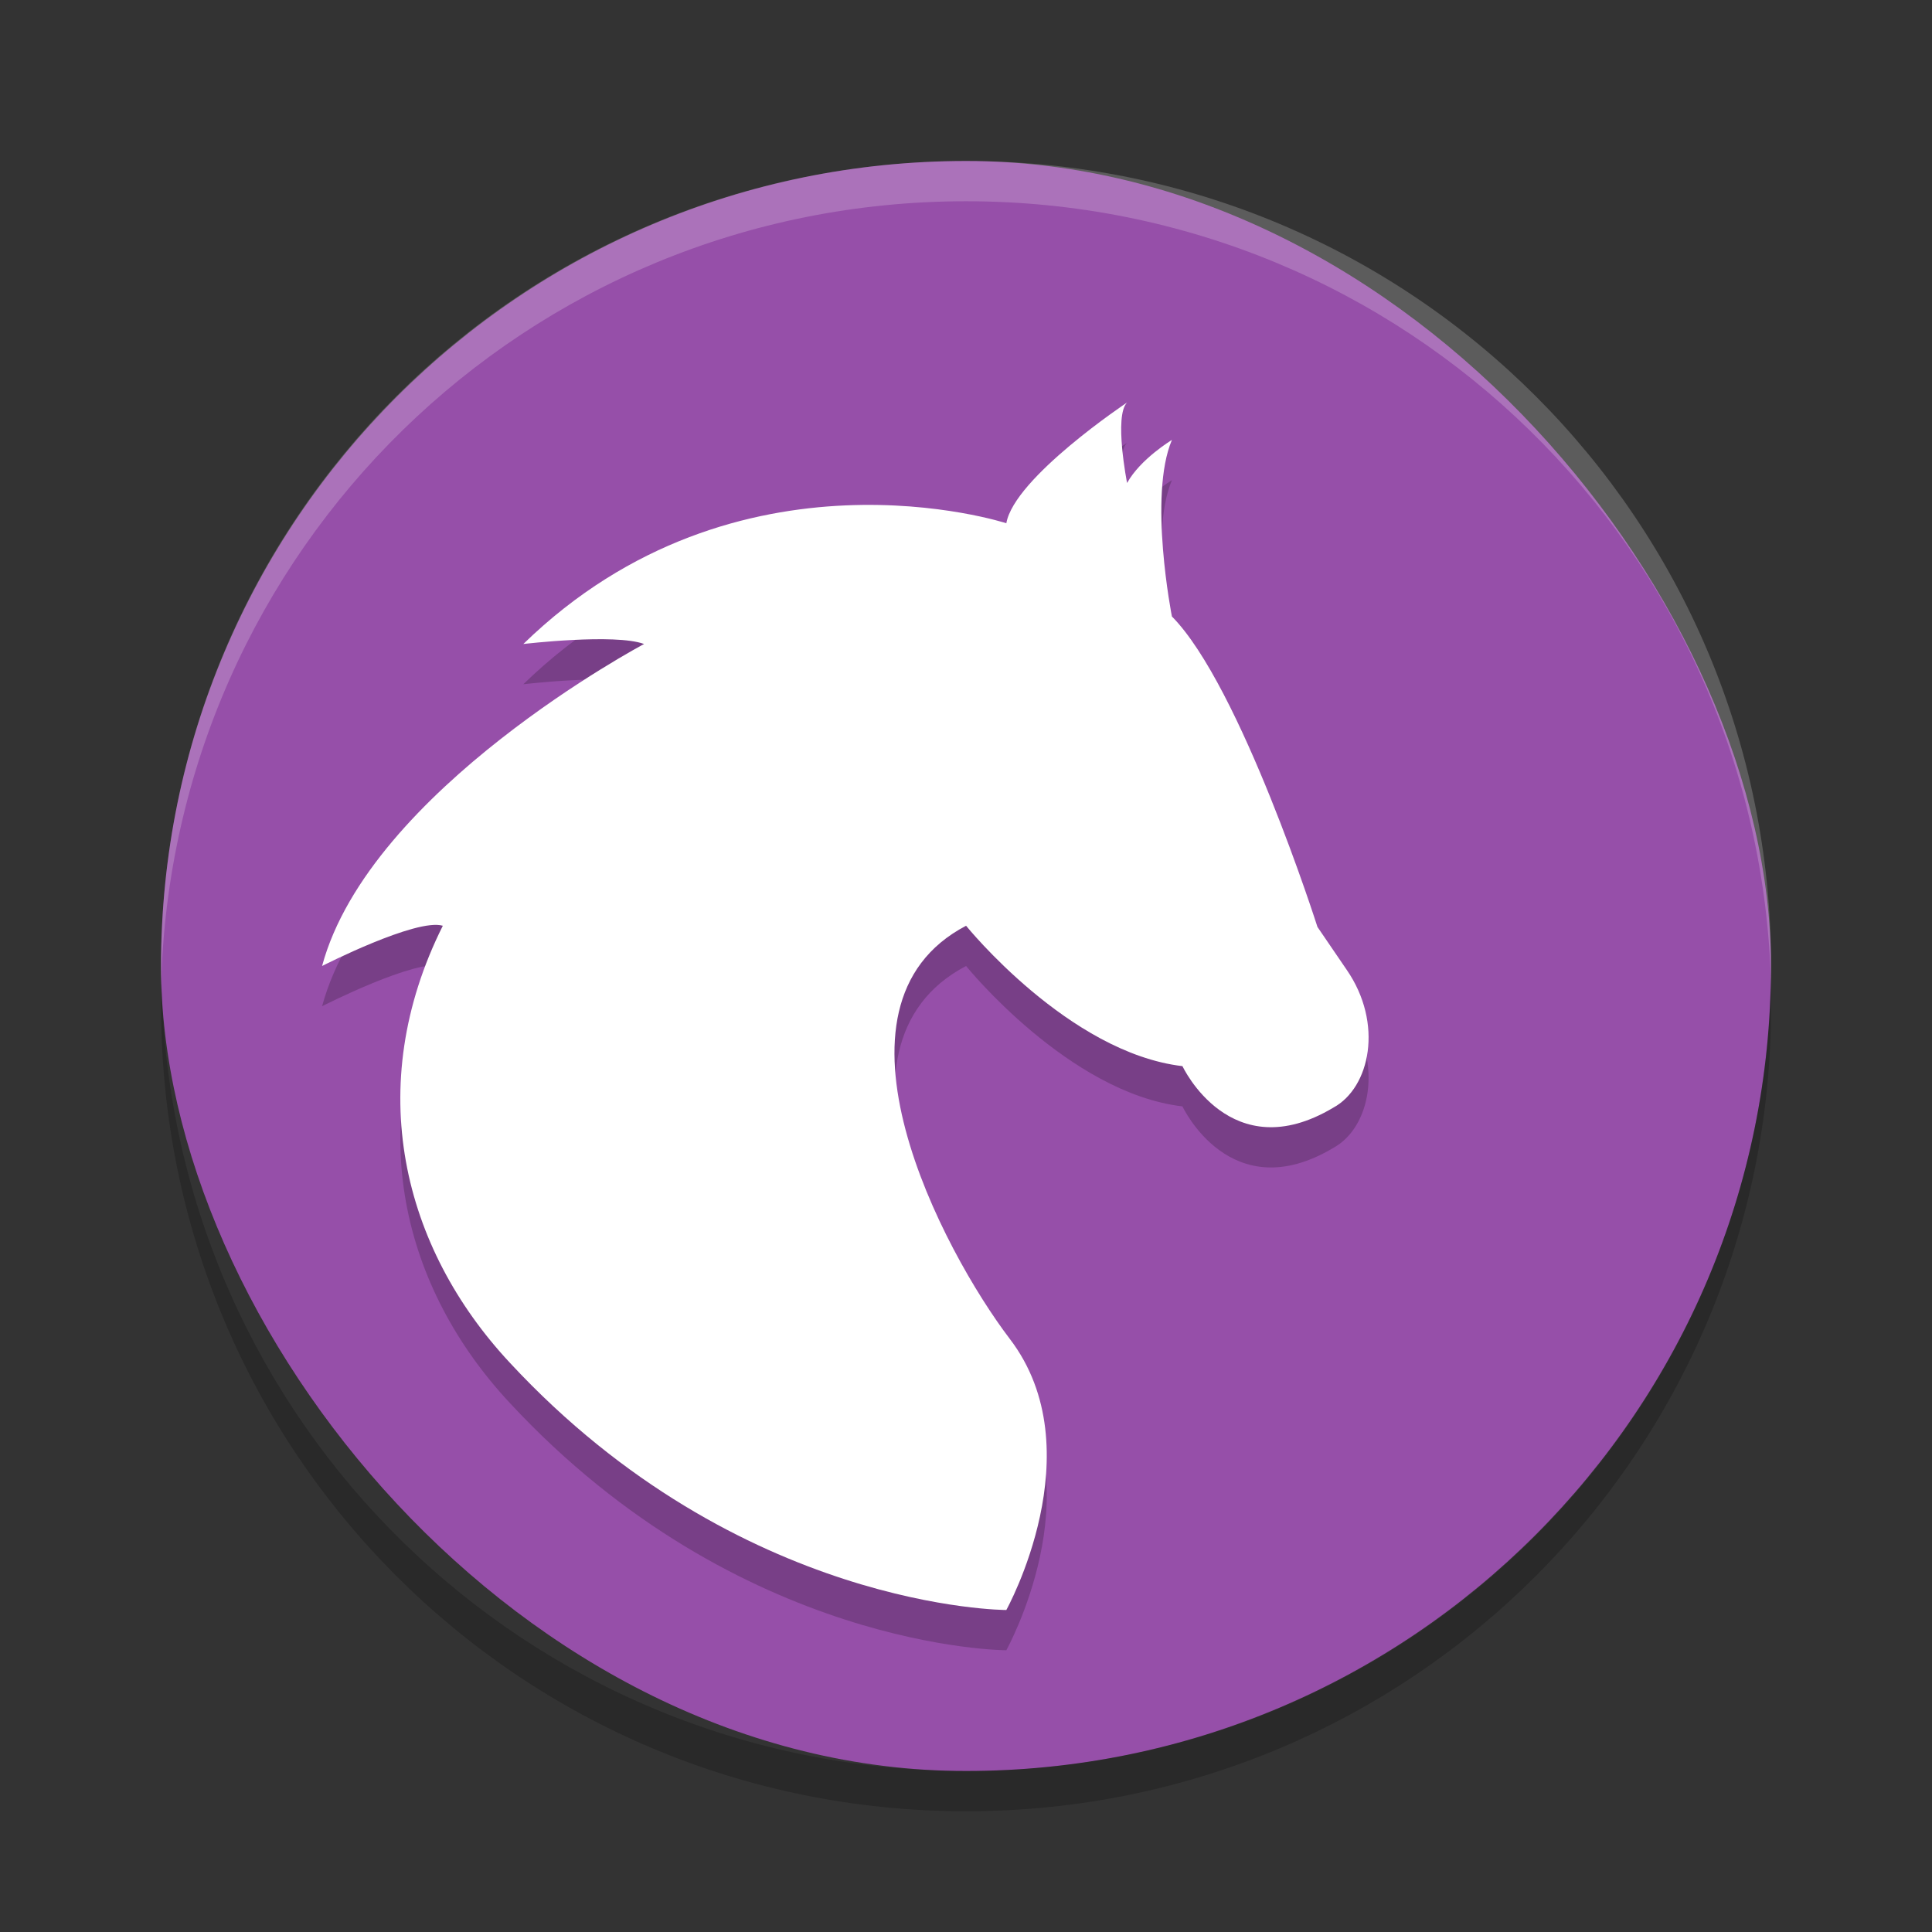 <svg xmlns="http://www.w3.org/2000/svg" width="24" height="24" version="1"><rect width="100%" height="100%" fill="#333333" stroke="none"/><defs>
<linearGradient id="ucPurpleBlue" x1="0%" y1="0%" x2="100%" y2="100%">
  <stop offset="0%" style="stop-color:#B794F4;stop-opacity:1"/>
  <stop offset="100%" style="stop-color:#4299E1;stop-opacity:1"/>
</linearGradient>
</defs>
 <rect style="fill:#964fa9" width="20" height="20" x="2" y="2" rx="10" ry="10"/>
 <path style="opacity:0.2;fill:#ffffff" d="m 12.001,2 c -5.54,0 -10,4.46 -10,10 0,0.084 -0.002,0.166 0,0.25 0.132,-5.423 4.544,-9.75 10,-9.75 5.456,0 9.868,4.327 10,9.75 0.002,-0.084 0,-0.166 0,-0.25 0,-5.54 -4.46,-10 -10,-10 z"/>
 <path style="opacity:0.2" d="m 2.007,12.25 c -0.002,0.084 -0.006,0.166 -0.006,0.25 0,5.54 4.46,10 10,10 5.54,0 10,-4.46 10,-10 0,-0.084 -0.004,-0.167 -0.006,-0.25 -0.132,5.423 -4.538,9.75 -9.994,9.75 -5.456,0 -9.862,-4.327 -9.994,-9.75 z"/>
 <path style="opacity:0.2" d="m 5.501,12 c -0.329,-0.098 -1.5,0.5 -1.5,0.5 0.592,-2.193 4,-4 4,-4 -0.361,-0.134 -1.5,0 -1.5,0 2.664,-2.591 6,-1.5 6,-1.5 0.098,-0.566 1.5,-1.5 1.5,-1.5 -0.165,0.165 0,1 0,1 0.165,-0.299 0.557,-0.535 0.557,-0.535 -0.296,0.697 0,2.193 0,2.193 0.855,0.865 1.808,3.857 1.808,3.857 l 0.363,0.532 c 0.46,0.666 0.291,1.464 -0.165,1.712 -1.279,0.765 -1.875,-0.515 -1.875,-0.515 -1.414,-0.166 -2.688,-1.744 -2.688,-1.744 -1.906,0.997 -0.28,4.052 0.543,5.132 1.058,1.385 -0.043,3.368 -0.043,3.368 0,0 -3.316,0 -6.168,-3.072 -1.332,-1.428 -1.832,-3.428 -0.832,-5.428 z"/>
 <path style="fill:#ffffff" d="m 5.501,11.5 c -0.329,-0.098 -1.5,0.5 -1.5,0.5 0.592,-2.193 4,-4 4,-4 -0.361,-0.134 -1.5,0 -1.5,0 2.664,-2.591 6,-1.5 6,-1.5 0.098,-0.566 1.5,-1.5 1.5,-1.5 -0.165,0.165 0,1 0,1 0.165,-0.299 0.557,-0.535 0.557,-0.535 -0.296,0.697 0,2.193 0,2.193 0.855,0.865 1.808,3.857 1.808,3.857 l 0.363,0.532 c 0.46,0.666 0.291,1.464 -0.165,1.712 -1.279,0.765 -1.875,-0.515 -1.875,-0.515 -1.414,-0.166 -2.688,-1.744 -2.688,-1.744 -1.906,0.997 -0.28,4.052 0.543,5.132 1.058,1.385 -0.043,3.368 -0.043,3.368 0,0 -3.316,0 -6.168,-3.072 -1.332,-1.428 -1.832,-3.428 -0.832,-5.428 z"/>
</svg>
